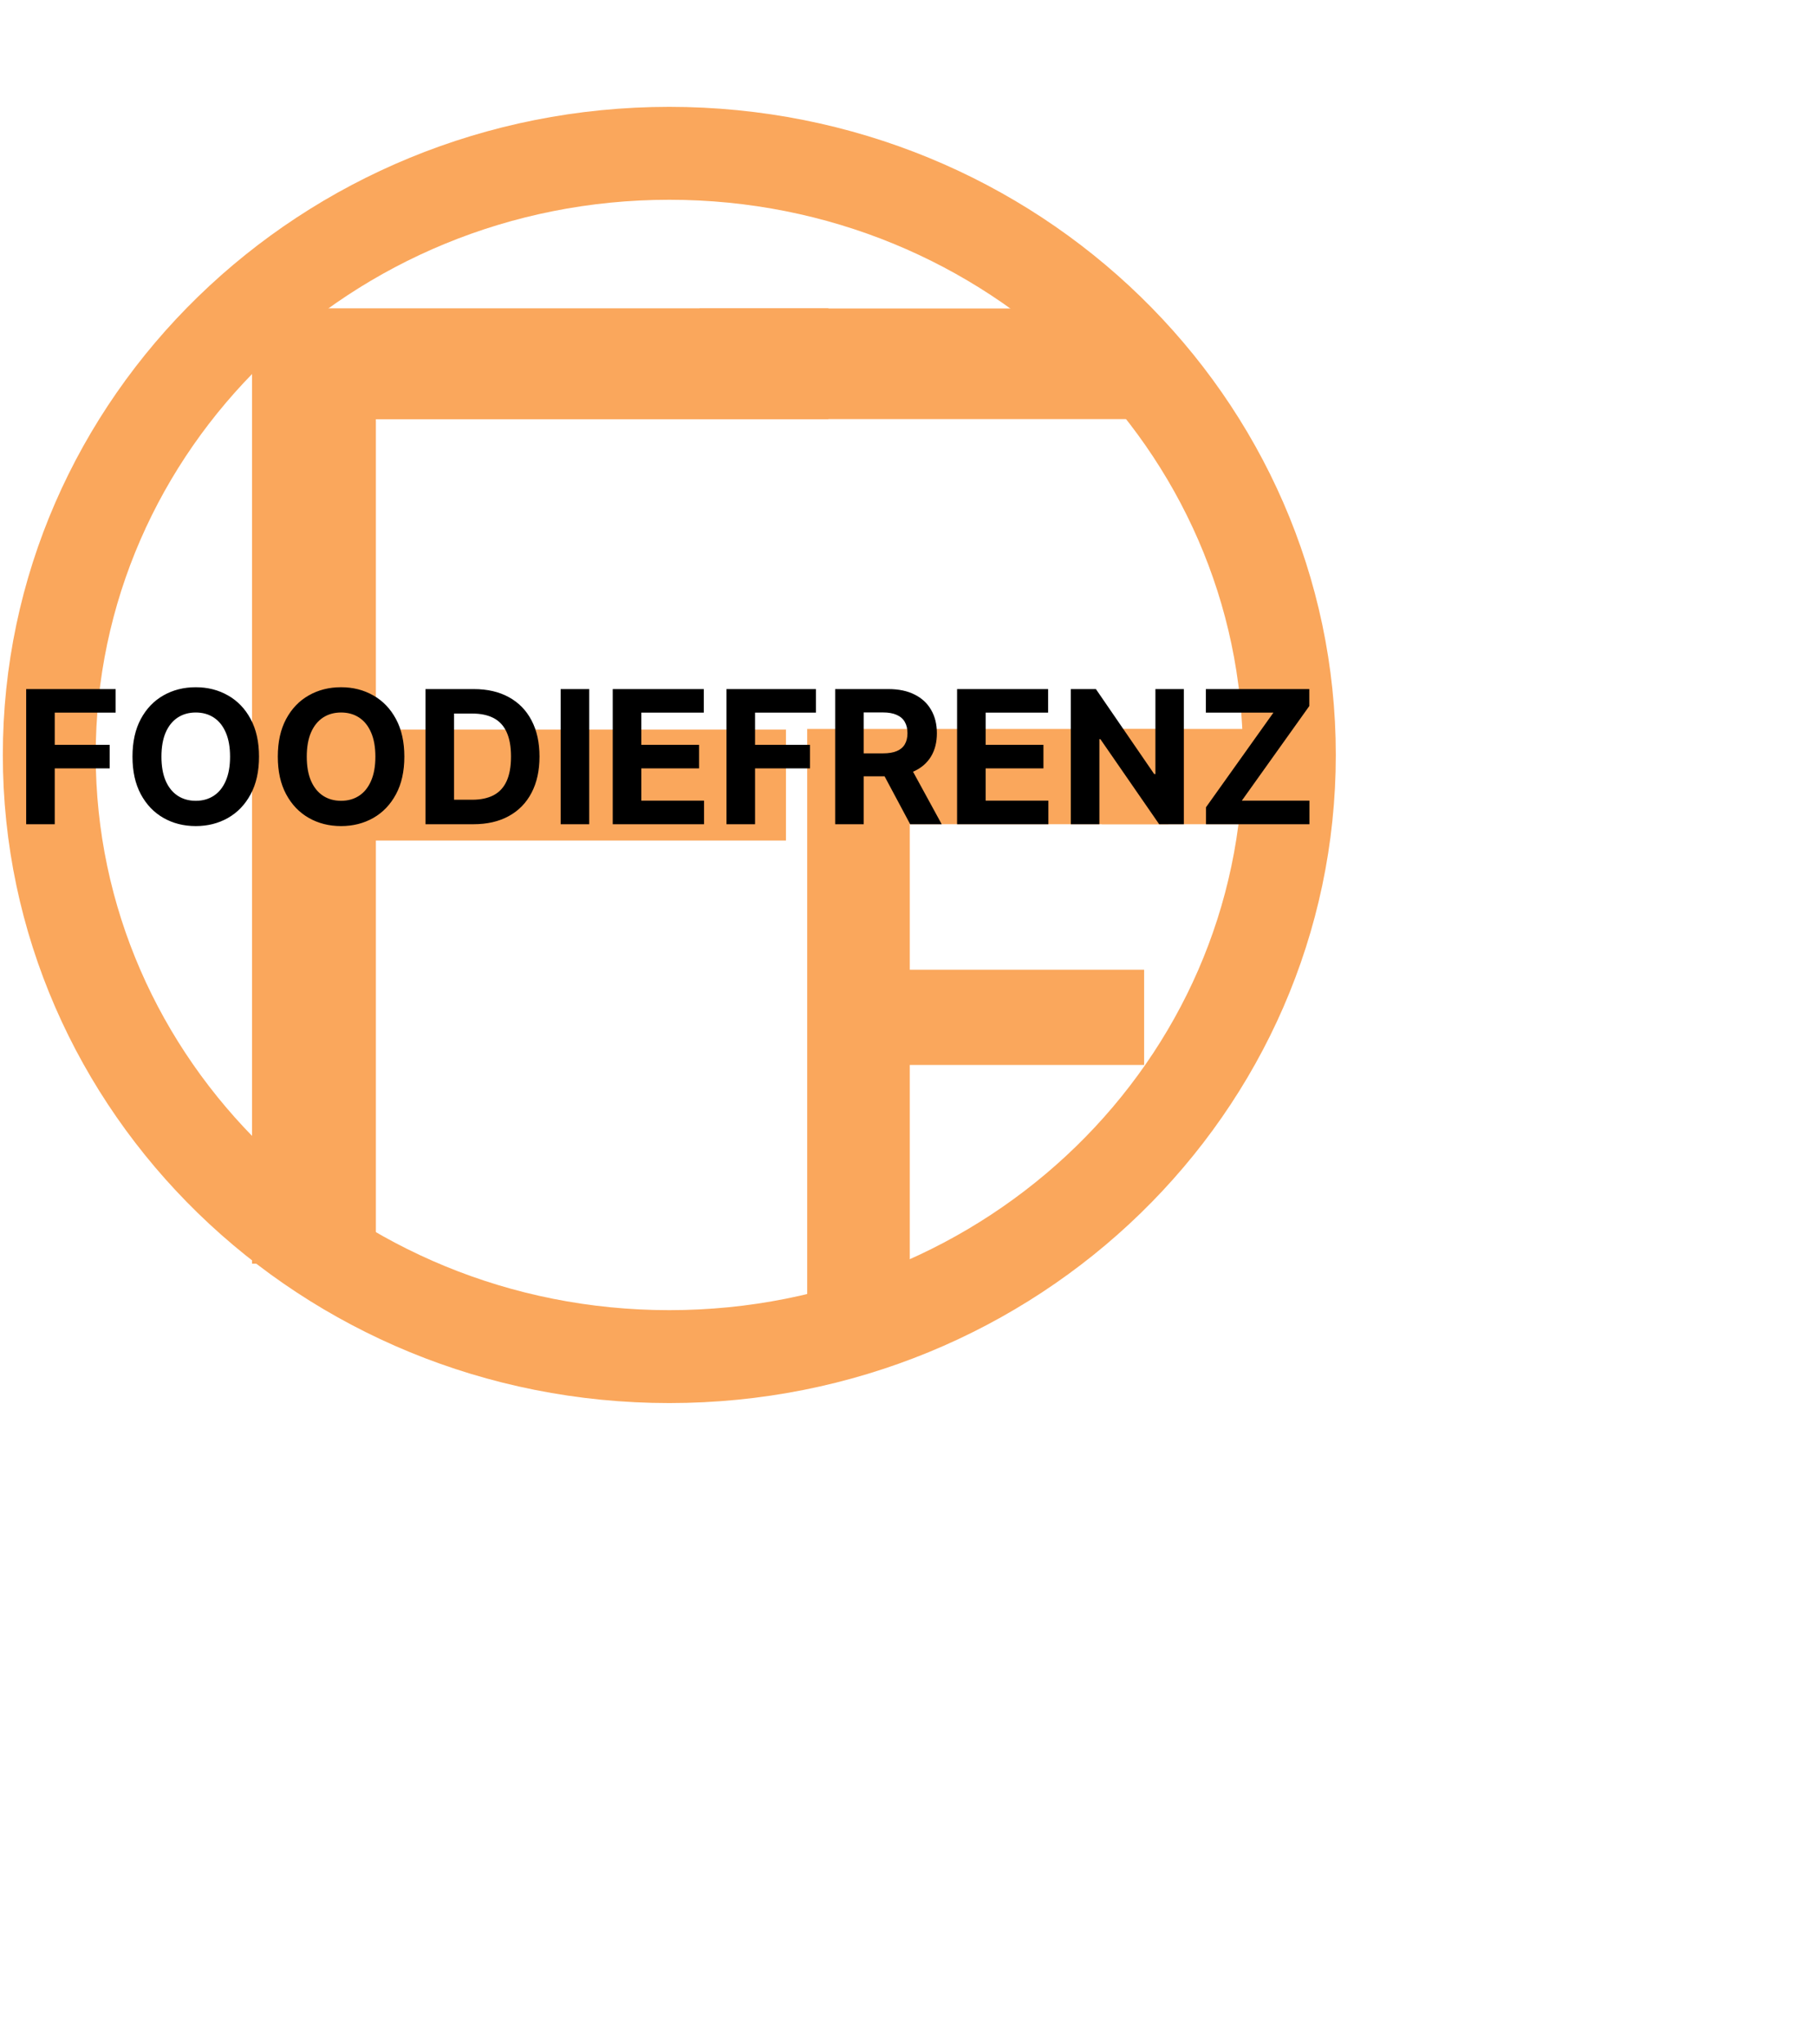 <svg width="391" height="440" viewBox="0 0 391 440" fill="none" xmlns="http://www.w3.org/2000/svg">
<path d="M277.609 162.5C277.609 233.756 218.107 292 144.109 292C70.111 292 10.609 233.756 10.609 162.5C10.609 91.244 70.111 33 144.109 33C218.107 33 277.609 91.244 277.609 162.5Z" stroke="#FAA75C" stroke-width="20"/>
<path d="M55.268 271V67.364H177.37V89.239H79.927V158.045H168.223V179.92H79.927V271H55.268Z" fill="#FAA75C"/>
<path d="M55.268 271H54.268V272H55.268V271ZM55.268 67.364V66.364H54.268V67.364H55.268ZM177.37 67.364H178.37V66.364H177.37V67.364ZM177.37 89.239V90.239H178.37V89.239H177.37ZM79.927 89.239V88.239H78.927V89.239H79.927ZM79.927 158.045H78.927V159.045H79.927V158.045ZM168.223 158.045H169.223V157.045H168.223V158.045ZM168.223 179.92V180.92H169.223V179.92H168.223ZM79.927 179.92V178.92H78.927V179.92H79.927ZM79.927 271V272H80.927V271H79.927ZM56.268 271V67.364H54.268V271H56.268ZM55.268 68.364H177.37V66.364H55.268V68.364ZM176.37 67.364V89.239H178.37V67.364H176.37ZM177.37 88.239H79.927V90.239H177.37V88.239ZM78.927 89.239V158.045H80.927V89.239H78.927ZM79.927 159.045H168.223V157.045H79.927V159.045ZM167.223 158.045V179.92H169.223V158.045H167.223ZM168.223 178.92H79.927V180.92H168.223V178.92ZM78.927 179.92V271H80.927V179.92H78.927ZM79.927 270H55.268V272H79.927V270Z" fill="#FAA75C"/>
<path d="M177.794 277.27V160.906H247.566V173.406H191.884V212.724H242.339V225.224H191.884V277.27H177.794Z" fill="#FAA75C"/>
<path d="M177.794 277.27H173.794V281.27H177.794V277.27ZM177.794 160.906V156.906H173.794V160.906H177.794ZM247.566 160.906H251.566V156.906H247.566V160.906ZM247.566 173.406V177.406H251.566V173.406H247.566ZM191.884 173.406V169.406H187.884V173.406H191.884ZM191.884 212.724H187.884V216.724H191.884V212.724ZM242.339 212.724H246.339V208.724H242.339V212.724ZM242.339 225.224V229.224H246.339V225.224H242.339ZM191.884 225.224V221.224H187.884V225.224H191.884ZM191.884 277.27V281.27H195.884V277.27H191.884ZM181.794 277.27V160.906H173.794V277.27H181.794ZM177.794 164.906H247.566V156.906H177.794V164.906ZM243.566 160.906V173.406H251.566V160.906H243.566ZM247.566 169.406H191.884V177.406H247.566V169.406ZM187.884 173.406V212.724H195.884V173.406H187.884ZM191.884 216.724H242.339V208.724H191.884V216.724ZM238.339 212.724V225.224H246.339V212.724H238.339ZM242.339 221.224H191.884V229.224H242.339V221.224ZM187.884 225.224V277.27H195.884V225.224H187.884ZM191.884 273.27H177.794V281.27H191.884V273.27Z" fill="#FAA75C"/>
<rect x="237.207" y="156.905" width="40" height="20.503" fill="#FAA75C"/>
<rect x="150.613" y="66.394" width="95.996" height="23.812" fill="#FAA75C"/>
<path d="M5.637 177.408V148.317H24.899V153.388H11.788V160.32H23.62V165.391H11.788V177.408H5.637ZM55.769 162.863C55.769 166.035 55.167 168.734 53.965 170.959C52.772 173.185 51.143 174.885 49.078 176.059C47.023 177.224 44.713 177.806 42.147 177.806C39.561 177.806 37.241 177.219 35.186 176.045C33.131 174.87 31.507 173.171 30.314 170.945C29.121 168.72 28.524 166.026 28.524 162.863C28.524 159.69 29.121 156.992 30.314 154.766C31.507 152.541 33.131 150.846 35.186 149.681C37.241 148.507 39.561 147.92 42.147 147.92C44.713 147.92 47.023 148.507 49.078 149.681C51.143 150.846 52.772 152.541 53.965 154.766C55.167 156.992 55.769 159.69 55.769 162.863ZM49.533 162.863C49.533 160.808 49.225 159.075 48.61 157.664C48.004 156.253 47.147 155.183 46.039 154.454C44.931 153.724 43.633 153.36 42.147 153.36C40.66 153.36 39.362 153.724 38.255 154.454C37.147 155.183 36.285 156.253 35.669 157.664C35.063 159.075 34.76 160.808 34.76 162.863C34.76 164.918 35.063 166.651 35.669 168.062C36.285 169.473 37.147 170.543 38.255 171.272C39.362 172.001 40.66 172.366 42.147 172.366C43.633 172.366 44.931 172.001 46.039 171.272C47.147 170.543 48.004 169.473 48.61 168.062C49.225 166.651 49.533 164.918 49.533 162.863ZM87.058 162.863C87.058 166.035 86.456 168.734 85.254 170.959C84.061 173.185 82.432 174.885 80.367 176.059C78.312 177.224 76.002 177.806 73.436 177.806C70.85 177.806 68.53 177.219 66.475 176.045C64.42 174.87 62.796 173.171 61.603 170.945C60.41 168.72 59.813 166.026 59.813 162.863C59.813 159.69 60.41 156.992 61.603 154.766C62.796 152.541 64.42 150.846 66.475 149.681C68.53 148.507 70.85 147.92 73.436 147.92C76.002 147.92 78.312 148.507 80.367 149.681C82.432 150.846 84.061 152.541 85.254 154.766C86.456 156.992 87.058 159.69 87.058 162.863ZM80.822 162.863C80.822 160.808 80.514 159.075 79.899 157.664C79.293 156.253 78.436 155.183 77.328 154.454C76.22 153.724 74.922 153.36 73.436 153.36C71.949 153.36 70.651 153.724 69.543 154.454C68.436 155.183 67.574 156.253 66.958 157.664C66.352 159.075 66.049 160.808 66.049 162.863C66.049 164.918 66.352 166.651 66.958 168.062C67.574 169.473 68.436 170.543 69.543 171.272C70.651 172.001 71.949 172.366 73.436 172.366C74.922 172.366 76.22 172.001 77.328 171.272C78.436 170.543 79.293 169.473 79.899 168.062C80.514 166.651 80.822 164.918 80.822 162.863ZM101.926 177.408H91.614V148.317H102.012C104.938 148.317 107.457 148.9 109.568 150.064C111.68 151.22 113.304 152.882 114.441 155.05C115.586 157.219 116.159 159.814 116.159 162.834C116.159 165.865 115.586 168.469 114.441 170.647C113.304 172.825 111.671 174.496 109.54 175.661C107.419 176.826 104.881 177.408 101.926 177.408ZM97.764 172.138H101.671C103.489 172.138 105.018 171.816 106.259 171.172C107.509 170.519 108.446 169.51 109.071 168.147C109.706 166.774 110.023 165.003 110.023 162.834C110.023 160.685 109.706 158.928 109.071 157.564C108.446 156.201 107.513 155.197 106.273 154.553C105.032 153.909 103.503 153.587 101.685 153.587H97.764V172.138ZM126.866 148.317V177.408H120.715V148.317H126.866ZM131.926 177.408V148.317H151.529V153.388H138.077V160.32H150.52V165.391H138.077V172.337H151.585V177.408H131.926ZM156.419 177.408V148.317H175.68V153.388H162.569V160.32H174.402V165.391H162.569V177.408H156.419ZM179.817 177.408V148.317H191.294C193.491 148.317 195.366 148.71 196.919 149.496C198.482 150.273 199.67 151.376 200.485 152.806C201.308 154.226 201.72 155.898 201.72 157.82C201.72 159.752 201.304 161.414 200.47 162.806C199.637 164.189 198.43 165.249 196.848 165.988C195.276 166.726 193.373 167.096 191.138 167.096H183.453V162.153H190.144C191.318 162.153 192.293 161.992 193.07 161.67C193.846 161.348 194.424 160.865 194.803 160.221C195.191 159.577 195.385 158.777 195.385 157.82C195.385 156.854 195.191 156.04 194.803 155.377C194.424 154.714 193.842 154.212 193.056 153.871C192.279 153.521 191.299 153.346 190.115 153.346H185.968V177.408H179.817ZM195.527 164.17L202.757 177.408H195.968L188.894 164.17H195.527ZM206.067 177.408V148.317H225.669V153.388H212.218V160.32H224.661V165.391H212.218V172.337H225.726V177.408H206.067ZM254.892 148.317V177.408H249.579L236.923 159.099H236.71V177.408H230.559V148.317H235.957L248.514 166.613H248.769V148.317H254.892ZM259.661 177.408V173.758L274.178 153.388H259.632V148.317H281.905V151.968L267.374 172.337H281.933V177.408H259.661Z" fill="black"/>
</svg>
